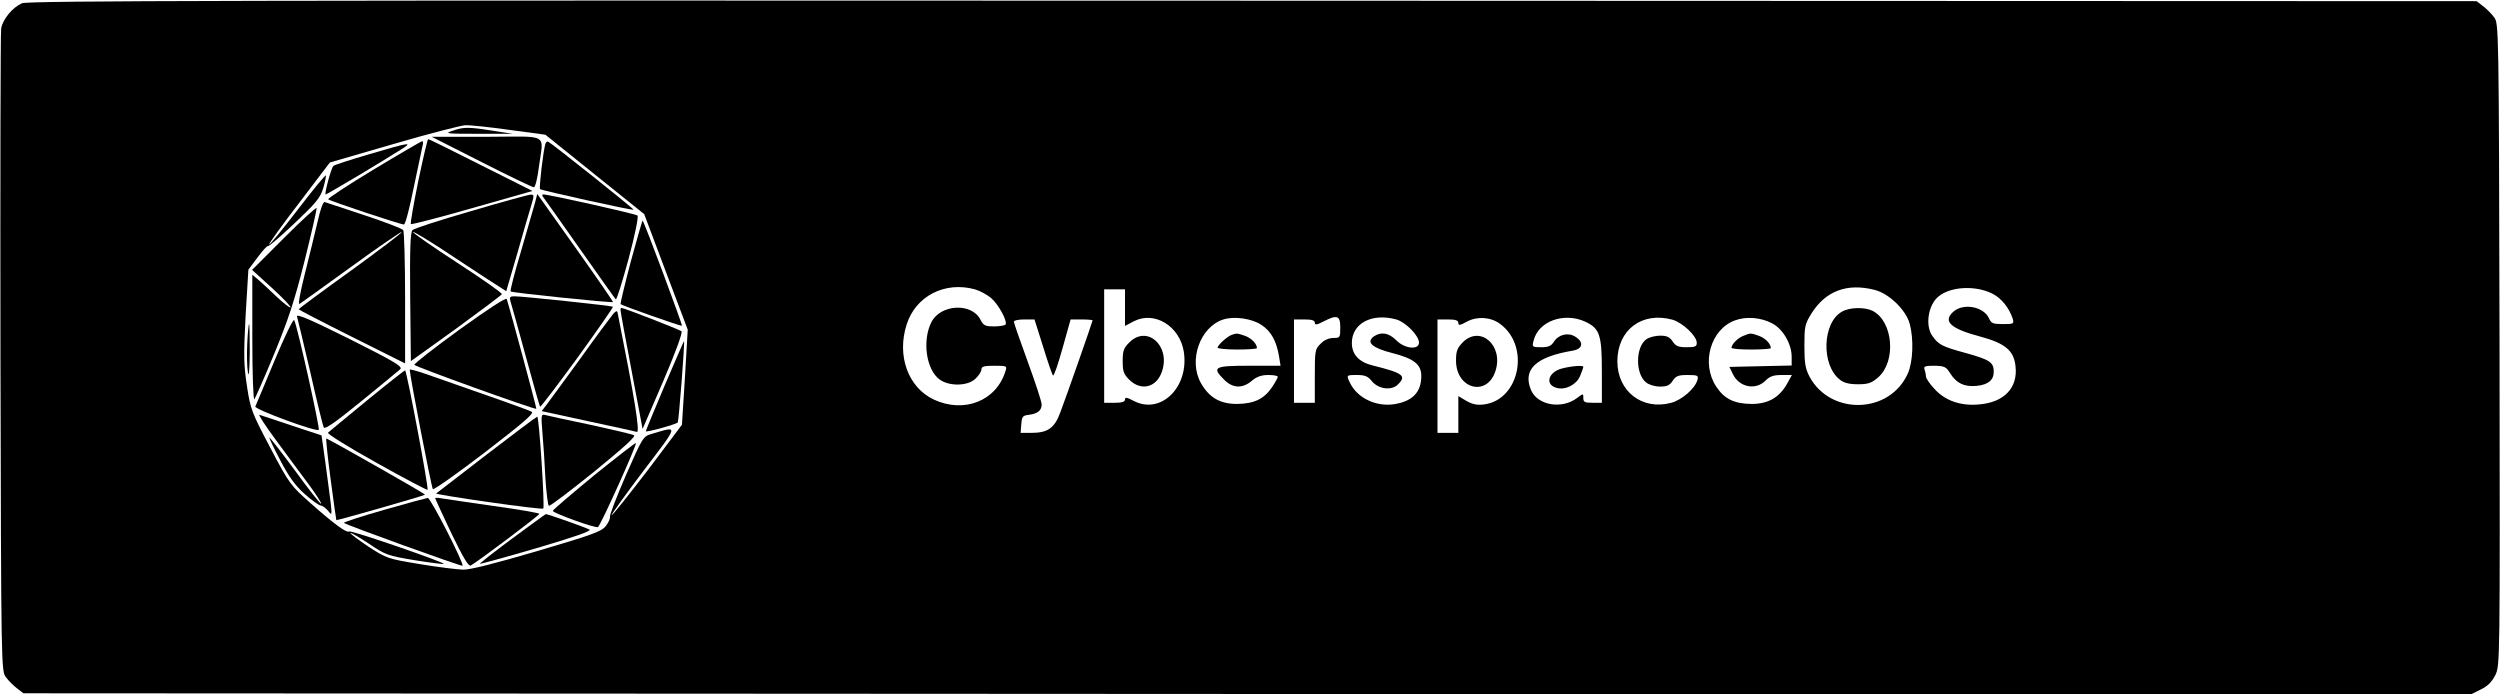<?xml version="1.0" standalone="no"?>
<!DOCTYPE svg PUBLIC "-//W3C//DTD SVG 20010904//EN"
 "http://www.w3.org/TR/2001/REC-SVG-20010904/DTD/svg10.dtd">
<svg version="1.0" xmlns="http://www.w3.org/2000/svg"
 width="1080pt" height="300pt" viewBox="0 0 1080 300"
 preserveAspectRatio="xMidYMid meet">

<g transform="translate(0,300) scale(0.1,-0.1)"
fill="#000000" stroke="none">
<path d="M95 2986 c-41 -18 -83 -69 -90 -109 -3 -18 -4 -649 -3 -1404 3 -1367
3 -1372 24 -1399 11 -15 33 -37 48 -48 l27 -21 5287 -3 5286 -2 42 21 c31 15
48 32 64 63 20 43 20 45 18 1429 -3 1382 -3 1386 -24 1413 -11 15 -33 37 -48
48 l-27 21 -5287 2 c-4380 2 -5292 0 -5317 -11z m2105 -547 l156 -21 214 -172
213 -171 94 -250 94 -249 -12 -206 -13 -205 -149 -198 c-83 -108 -152 -195
-155 -193 -2 3 60 89 137 191 156 205 153 195 38 161 -39 -11 -40 -13 -113
-179 -40 -92 -71 -173 -69 -179 2 -7 -6 -25 -18 -41 -20 -24 -60 -38 -297
-108 -181 -53 -290 -81 -320 -80 -25 1 -109 11 -186 24 -139 23 -143 24 -223
76 -45 30 -79 56 -77 58 2 3 38 -18 80 -46 71 -48 81 -52 197 -71 68 -11 124
-18 126 -16 6 6 -399 146 -408 140 -12 -7 -62 29 -166 121 -88 78 -93 84 -175
240 -80 152 -86 166 -101 266 -14 91 -15 132 -6 305 l12 199 39 52 c21 29 42
52 46 50 5 -1 57 44 116 100 90 85 110 109 122 149 8 27 13 52 12 56 -2 4 -56
-62 -122 -148 -65 -85 -121 -153 -123 -150 -3 2 55 83 129 179 l133 175 275
80 c151 44 291 80 310 81 19 1 105 -8 190 -20z m2012 -689 c21 -6 52 -23 69
-37 32 -27 72 -100 63 -115 -3 -4 -25 -8 -49 -8 -39 0 -46 3 -60 30 -38 73
-171 66 -211 -11 -41 -80 -23 -207 36 -249 42 -30 123 -28 155 5 14 13 25 31
25 40 0 12 12 15 56 15 53 0 55 -1 48 -22 -39 -130 -179 -185 -310 -124 -111
52 -161 190 -117 325 39 122 165 187 295 151z m3885 -2 c63 -15 137 -87 153
-147 18 -67 14 -164 -8 -214 -78 -176 -334 -183 -425 -14 -18 35 -22 58 -22
133 0 83 2 94 30 139 61 98 154 133 272 103z m511 -17 c39 -20 72 -62 87 -108
6 -22 4 -23 -43 -23 -43 0 -50 3 -60 26 -24 50 -111 66 -154 27 -46 -41 -12
-73 117 -107 107 -29 145 -60 152 -128 11 -93 -49 -156 -156 -165 -80 -8 -149
16 -195 68 -20 21 -36 45 -36 53 0 8 -3 21 -6 30 -5 13 2 16 42 16 44 -1 51
-4 69 -33 27 -43 61 -59 114 -54 50 5 74 25 74 61 0 41 -17 52 -121 81 -103
28 -118 36 -145 75 -31 45 -17 133 27 169 53 44 161 49 234 12z m-3748 -60 l0
-79 38 20 c89 46 198 -20 216 -131 24 -153 -99 -274 -216 -213 -30 16 -38 17
-38 6 0 -10 -13 -14 -45 -14 l-45 0 0 245 0 245 45 0 45 0 0 -79z m590 -75
c41 -27 64 -69 75 -133 l7 -43 -136 0 c-152 0 -162 -6 -107 -61 37 -37 79 -38
119 -4 21 18 42 25 71 25 23 0 41 -3 41 -8 0 -4 -11 -24 -25 -45 -35 -51 -77
-71 -151 -72 -73 0 -120 27 -156 90 -55 98 -4 243 97 275 47 15 124 4 165 -24z
m340 -11 c0 -43 -1 -45 -30 -45 -19 0 -40 -9 -55 -25 -24 -23 -25 -30 -25
-140 l0 -115 -45 0 -45 0 0 180 0 180 45 0 c32 0 45 -4 45 -14 0 -11 8 -10 37
5 60 31 73 26 73 -26z m242 35 c41 -12 98 -70 98 -100 0 -33 -62 -27 -98 10
-33 33 -67 38 -98 16 -33 -25 -6 -49 80 -71 94 -24 126 -49 126 -99 0 -70 -37
-109 -116 -122 -78 -12 -157 25 -190 88 -19 38 -19 38 28 38 33 0 47 -5 63
-25 28 -36 86 -44 114 -16 38 38 23 49 -108 82 -60 14 -91 48 -91 97 0 85 86
131 192 102z m448 -19 c131 -95 86 -327 -68 -348 -31 -4 -50 0 -77 15 l-35 21
0 -79 0 -80 -45 0 -45 0 0 245 0 245 45 0 c33 0 45 -4 45 -15 0 -12 7 -11 38
6 43 23 102 20 142 -10z m367 10 c64 -30 73 -56 73 -216 l0 -135 -40 0 c-34 0
-40 3 -40 20 0 21 0 21 -28 0 -66 -49 -170 -31 -198 35 -37 89 20 143 179 170
44 7 51 36 13 60 -30 20 -72 11 -93 -21 -12 -19 -24 -24 -55 -24 -39 0 -40 1
-33 28 20 84 130 124 222 83z m378 8 c44 -13 105 -70 105 -100 0 -16 -7 -19
-44 -19 -36 0 -47 5 -60 25 -13 19 -25 25 -54 25 -21 0 -47 -7 -59 -15 -48
-33 -49 -150 -2 -187 12 -10 38 -18 60 -18 30 0 42 5 55 25 14 21 24 25 64 25
44 0 48 -2 43 -21 -10 -37 -66 -86 -113 -99 -125 -34 -233 49 -233 179 0 136
106 216 238 180z m431 -16 c46 -24 84 -89 84 -144 l0 -38 -135 -3 -134 -3 15
-31 c27 -57 98 -71 140 -29 19 19 35 25 70 25 l45 0 -21 -38 c-34 -60 -82 -87
-154 -87 -75 1 -117 22 -152 75 -66 100 -25 247 81 286 49 18 112 13 161 -13z
m-3150 -100 c20 -65 39 -121 43 -125 4 -4 22 49 41 117 l35 125 47 0 c27 0 48
-2 48 -4 0 -5 -114 -331 -140 -399 -25 -67 -54 -87 -125 -87 l-46 0 3 38 c3
33 6 37 33 40 38 5 55 19 55 45 0 11 -27 94 -60 184 -33 90 -60 168 -60 173 0
6 20 10 45 10 l44 0 37 -117z"/>
<path d="M1955 2435 c-37 -12 -28 -13 110 -13 l150 0 -85 13 c-107 17 -126 17
-175 0z"/>
<path d="M2080 2300 c118 -60 220 -109 226 -109 6 -1 16 38 22 88 20 148 49
131 -225 130 l-238 0 215 -109z"/>
<path d="M1807 2218 c-20 -99 -35 -183 -32 -186 2 -3 122 28 265 69 l260 74
-223 112 c-122 62 -224 112 -227 112 -3 1 -22 -81 -43 -181z"/>
<path d="M1613 2267 c-111 -67 -199 -125 -195 -128 8 -8 313 -109 327 -109 6
0 25 73 43 163 19 89 36 170 38 180 3 9 2 17 -3 17 -4 -1 -99 -56 -210 -123z"/>
<path d="M2356 2378 c-9 -28 -28 -189 -23 -195 7 -6 400 -93 404 -89 3 3 -356
289 -369 294 -4 2 -10 -2 -12 -10z"/>
<path d="M1596 2334 c-82 -24 -153 -47 -156 -51 -10 -11 -40 -123 -33 -123 5
0 236 137 322 192 58 36 46 35 -133 -18z"/>
<path d="M2035 2088 c-132 -38 -246 -75 -253 -82 -9 -9 -12 -76 -10 -289 l3
-277 195 140 c107 78 196 145 198 149 2 5 -85 66 -193 136 -108 70 -193 130
-191 133 3 2 58 -31 123 -73 65 -43 154 -102 199 -131 l81 -52 47 161 c25 89
53 183 61 210 13 43 13 47 -3 46 -9 0 -125 -32 -257 -71z"/>
<path d="M2311 2123 c-6 -21 -33 -114 -60 -208 -28 -93 -48 -171 -45 -174 5
-6 437 -50 442 -46 2 1 -71 107 -162 235 l-165 232 -10 -39z"/>
<path d="M2347 2148 c6 -7 76 -107 158 -223 81 -115 151 -214 155 -218 4 -4
28 74 55 173 28 104 44 184 39 189 -8 7 -386 92 -408 91 -5 0 -4 -6 1 -12z"/>
<path d="M1371 2038 c-12 -51 -37 -153 -55 -225 -19 -75 -29 -130 -22 -126 6
4 107 76 224 161 117 85 215 152 218 150 2 -3 -97 -78 -221 -168 -124 -89
-225 -164 -225 -166 0 -2 104 -56 230 -119 l230 -115 0 282 c0 156 -4 288 -8
294 -4 6 -79 35 -167 64 -88 29 -165 55 -172 57 -7 3 -19 -30 -32 -89z"/>
<path d="M1227 1972 l-138 -138 86 -78 c47 -43 83 -81 80 -84 -3 -3 -31 19
-63 49 -31 30 -67 63 -79 73 l-23 19 0 -273 c0 -152 4 -270 9 -265 4 6 43 93
85 195 61 148 88 229 132 404 30 120 53 223 52 227 -2 5 -65 -53 -141 -129z"/>
<path d="M2725 1870 c-26 -99 -46 -182 -44 -184 9 -7 262 -97 265 -93 3 3
-162 447 -170 454 -1 2 -24 -78 -51 -177z"/>
<path d="M1986 1577 c-109 -79 -197 -148 -196 -153 2 -8 522 -195 527 -190 2
2 -116 439 -128 474 -3 8 -79 -42 -203 -131z"/>
<path d="M2205 1699 c4 -12 34 -119 66 -237 32 -118 60 -216 62 -219 3 -2 75
93 162 212 86 119 155 218 153 220 -4 4 -389 45 -426 45 -19 0 -22 -4 -17 -21z"/>
<path d="M2681 1658 c0 -7 22 -125 48 -262 l47 -249 89 206 c53 124 85 211 79
216 -8 7 -249 101 -260 101 -2 0 -4 -6 -3 -12z"/>
<path d="M2649 1644 c-9 -11 -72 -95 -139 -189 -68 -93 -134 -184 -147 -201
l-23 -30 198 -43 c108 -23 204 -44 213 -47 15 -4 -9 144 -83 515 -2 10 -7 8
-19 -5z"/>
<path d="M1283 1633 c3 -10 29 -119 58 -243 28 -124 54 -231 58 -237 5 -9 57
28 161 113 85 69 161 132 169 139 12 11 -23 32 -218 130 -169 84 -231 111
-228 98z"/>
<path d="M1186 1442 c-43 -103 -80 -192 -83 -198 -5 -12 263 -111 274 -101 6
6 -93 451 -106 474 -4 7 -42 -72 -85 -175z"/>
<path d="M1068 1514 c-2 -47 -1 -102 3 -123 4 -23 7 7 8 87 0 67 -1 122 -3
122 -2 0 -6 -39 -8 -86z"/>
<path d="M2872 1336 c-45 -106 -82 -196 -82 -199 0 -6 129 29 138 38 4 4 31
346 27 352 0 1 -38 -85 -83 -191z"/>
<path d="M1770 1403 c0 -24 94 -510 100 -516 4 -4 105 67 225 159 165 127 214
169 202 175 -13 8 -175 65 -459 164 -38 13 -68 21 -68 18z"/>
<path d="M1584 1269 c-87 -72 -163 -134 -167 -138 -5 -5 89 -63 209 -130 119
-67 219 -119 221 -117 6 6 -90 516 -97 516 -3 0 -78 -59 -166 -131z"/>
<path d="M1192 1099 c46 -63 110 -149 142 -192 32 -43 56 -81 53 -83 -2 -3
-53 61 -111 141 -59 80 -110 145 -112 145 -3 0 18 -44 46 -97 38 -73 65 -110
105 -146 30 -27 62 -50 71 -51 9 -1 24 -13 34 -26 16 -21 16 -15 -1 111 -10
74 -20 153 -24 176 l-6 42 -127 42 c-70 23 -133 44 -141 47 -7 3 24 -46 71
-109z"/>
<path d="M2343 1134 c4 -44 10 -132 13 -197 4 -65 11 -120 15 -122 4 -3 91 63
194 146 130 106 183 154 174 159 -8 4 -93 24 -189 45 -96 20 -184 39 -194 42
-18 5 -19 1 -13 -73z"/>
<path d="M2102 1036 c-118 -91 -215 -166 -218 -168 -2 -2 100 -19 227 -37 126
-18 233 -31 236 -28 7 8 -18 397 -26 397 -3 0 -102 -74 -219 -164z"/>
<path d="M1428 932 c13 -97 24 -178 25 -179 3 -2 379 105 383 110 3 3 -371
215 -426 243 -3 1 5 -77 18 -174z"/>
<path d="M2566 946 c-97 -80 -177 -148 -178 -153 0 -9 181 -75 195 -70 10 3
170 358 164 363 -2 2 -83 -61 -181 -140z"/>
<path d="M1658 797 c-98 -28 -175 -53 -172 -56 7 -8 508 -189 512 -185 9 6
-138 294 -150 293 -7 -1 -93 -24 -190 -52z"/>
<path d="M1880 848 c0 -3 32 -71 70 -152 52 -107 74 -144 84 -139 40 24 296
217 296 223 0 4 -89 19 -197 34 -109 16 -210 30 -225 33 -16 3 -28 3 -28 1z"/>
<path d="M2212 673 c-78 -58 -141 -107 -139 -109 1 -1 112 29 245 68 159 47
238 74 229 80 -16 9 -183 68 -189 67 -2 0 -67 -48 -146 -106z"/>
<path d="M7958 1654 c-85 -46 -92 -230 -10 -294 17 -14 40 -20 78 -20 45 0 59
5 88 30 79 70 64 242 -24 287 -34 17 -99 16 -132 -3z"/>
<path d="M4879 1521 c-25 -25 -29 -37 -29 -81 0 -44 4 -56 29 -81 51 -50 118
-33 141 37 37 111 -65 201 -141 125z"/>
<path d="M5320 1553 c-19 -7 -60 -44 -60 -55 0 -4 38 -8 85 -8 47 0 85 3 85 6
0 19 -24 43 -51 53 -35 12 -37 12 -59 4z"/>
<path d="M6319 1521 c-24 -25 -29 -38 -29 -79 0 -122 133 -158 170 -46 37 111
-65 201 -141 125z"/>
<path d="M6747 1408 c-60 -16 -74 -71 -21 -84 38 -10 85 15 100 52 8 19 14 36
14 39 0 8 -51 4 -93 -7z"/>
<path d="M7531 1549 c-24 -9 -50 -36 -51 -51 0 -5 38 -8 85 -8 47 0 85 3 85 6
0 19 -24 43 -51 53 -37 13 -36 13 -68 0z"/>
</g>
</svg>
